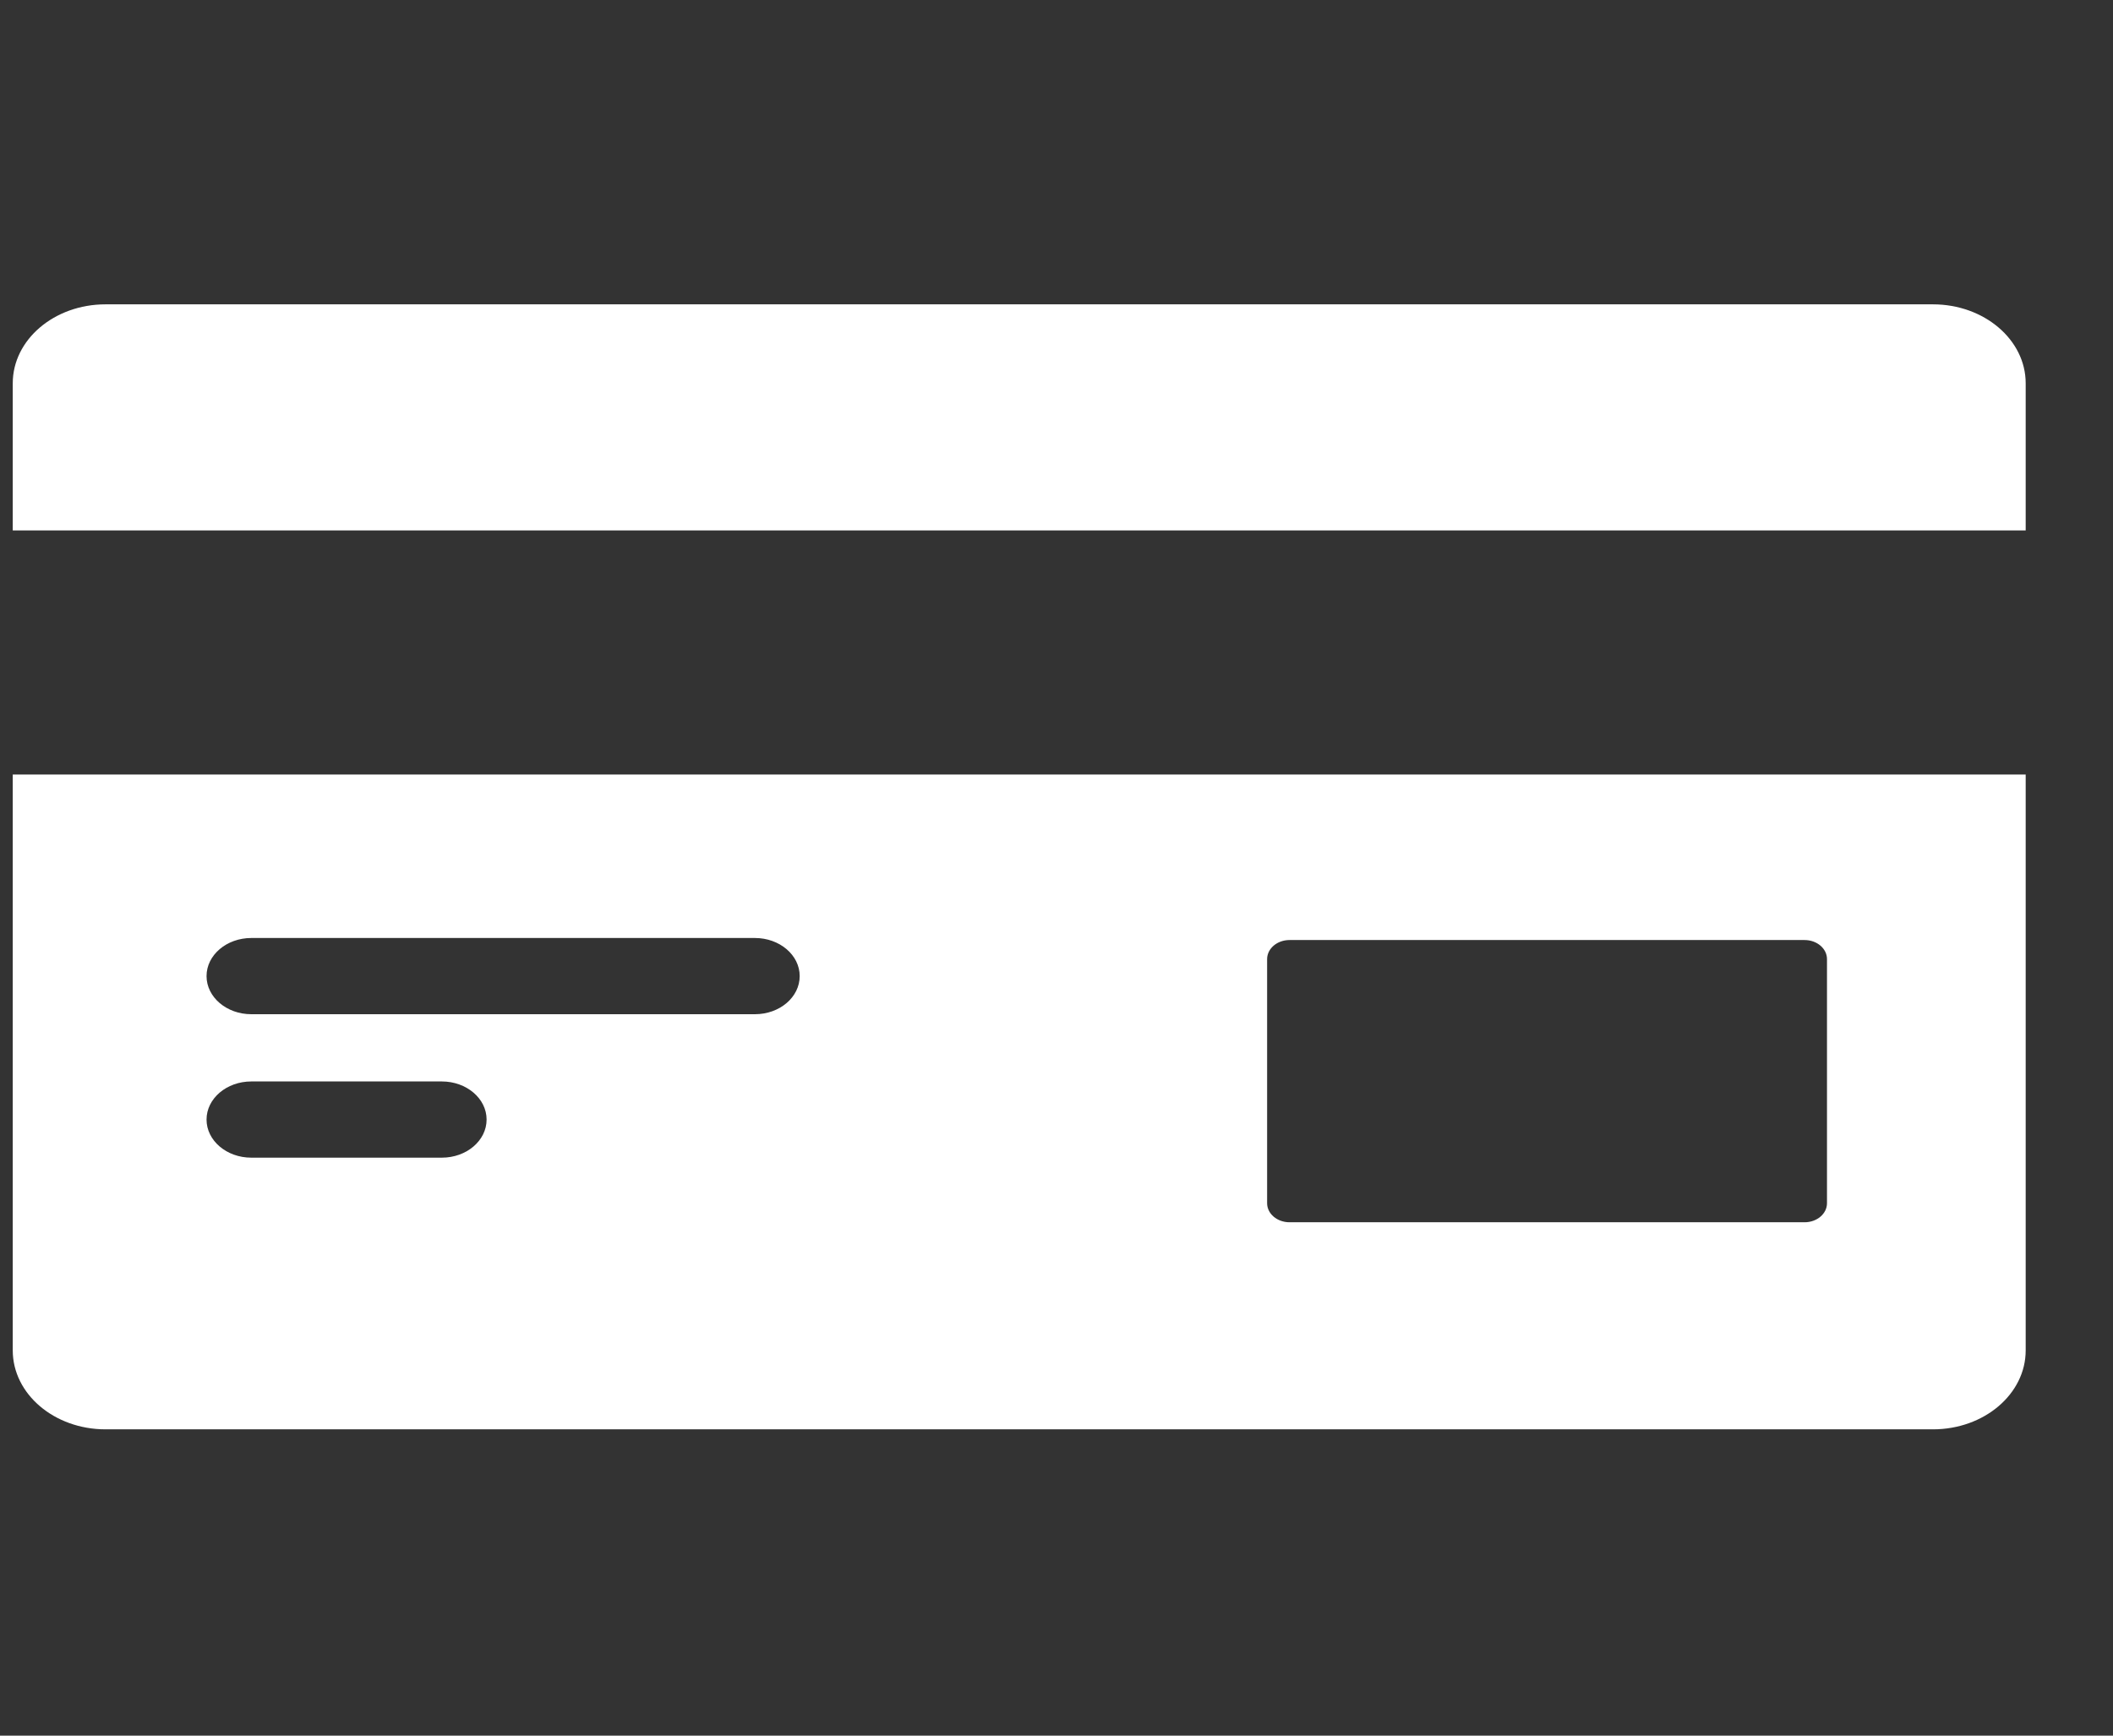 <svg width="28" height="23" viewBox="0 0 28 23" fill="none" xmlns="http://www.w3.org/2000/svg">
<rect x="0" y="0" width="28" height="23" fill="#333333" stroke="none"/>
<g clip-path="url(#clip0_836_91)">
<path d="M26.843 7.029V5.079C26.843 4.502 26.293 4.033 25.614 4.033H1.398C0.72 4.033 0.169 4.501 0.169 5.079V7.029H26.843V7.029Z" fill="white"/>
<path d="M0.169 10.264V17.895C0.169 18.473 0.72 18.941 1.398 18.941H25.614C26.293 18.941 26.843 18.473 26.843 17.895V10.264H0.169ZM5.855 15.341H3.33C3.003 15.341 2.737 15.115 2.737 14.836C2.737 14.557 3.003 14.331 3.33 14.331H5.855C6.182 14.331 6.448 14.557 6.448 14.836C6.448 15.115 6.182 15.341 5.855 15.341ZM10.004 13.44H3.33C3.003 13.44 2.737 13.214 2.737 12.935C2.737 12.656 3.003 12.43 3.33 12.43H10.004C10.331 12.43 10.597 12.656 10.597 12.935C10.597 13.214 10.332 13.44 10.004 13.44ZM24.21 15.945C24.21 16.084 24.077 16.197 23.913 16.197H17.088C16.924 16.197 16.791 16.084 16.791 15.945V12.71C16.791 12.57 16.924 12.457 17.088 12.457H23.913C24.077 12.457 24.21 12.57 24.21 12.71V15.945Z" fill="white"/>
</g>
<defs>
<clipPath id="clip0_836_91">
<rect width="27" height="23" fill="white" transform="translate(0.021)"/>
</clipPath>
</defs>
</svg>
